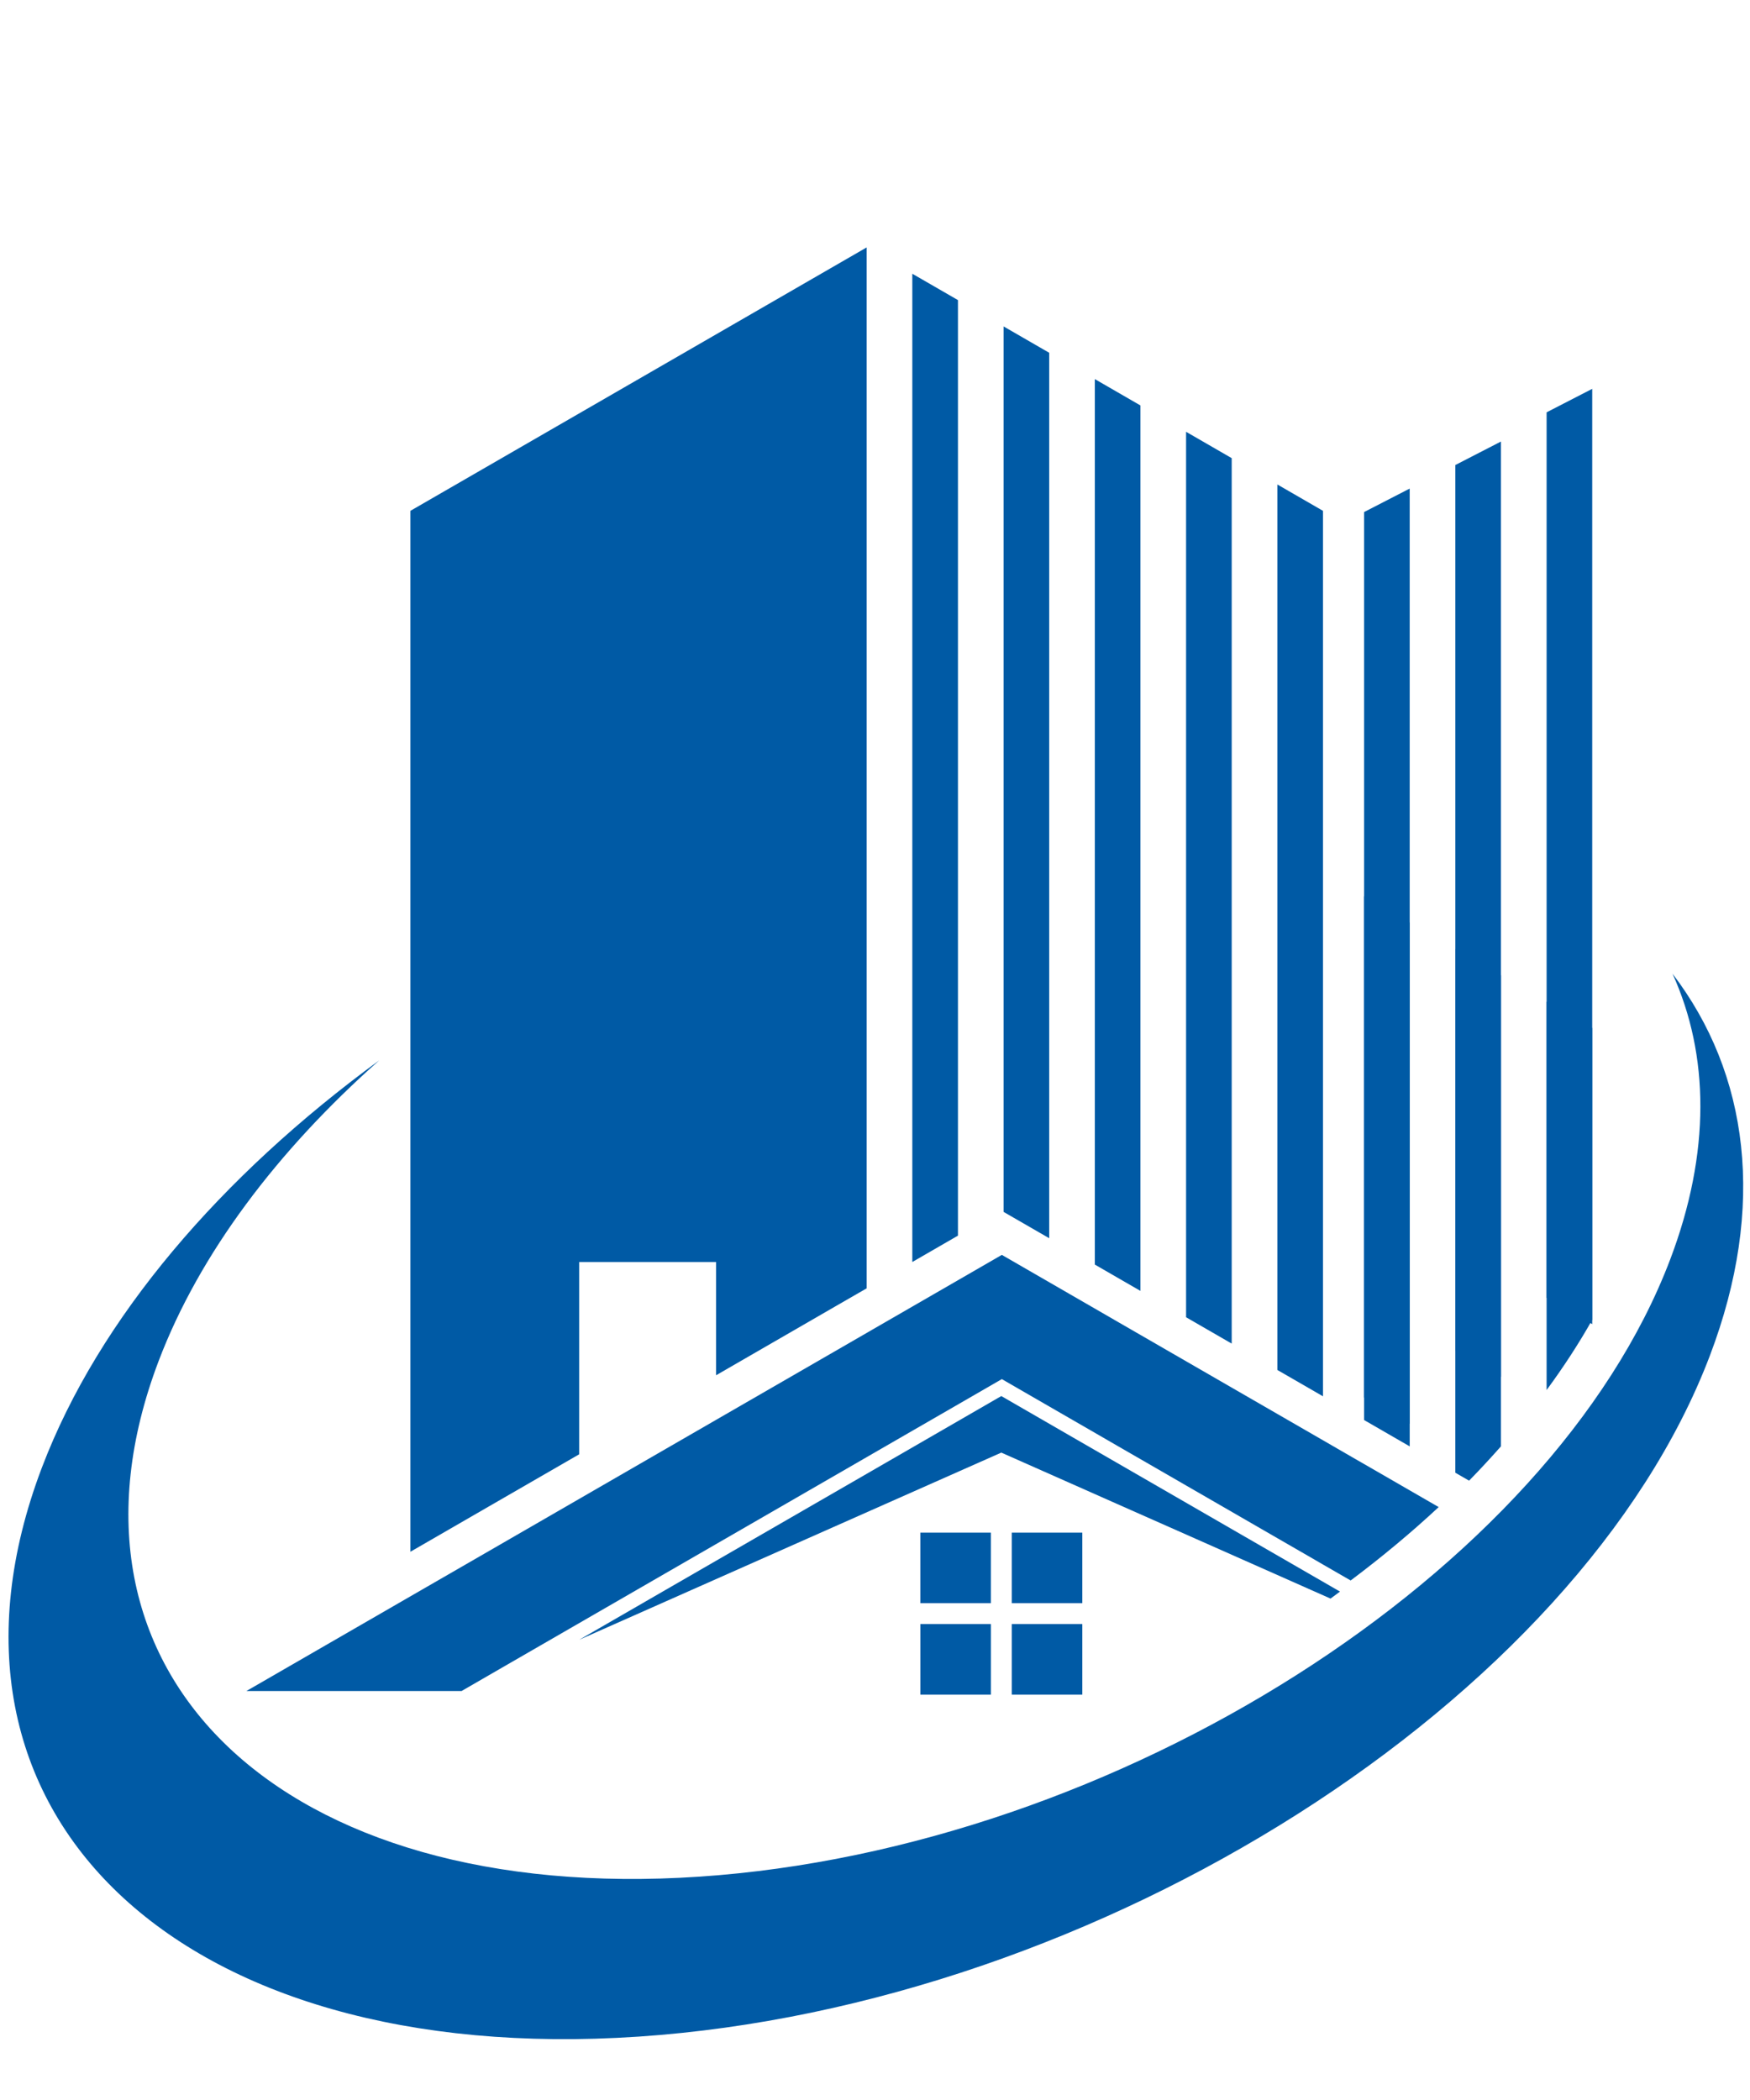 <?xml version="1.0" encoding="UTF-8" standalone="no" ?>
<!DOCTYPE svg PUBLIC "-//W3C//DTD SVG 1.1//EN" "http://www.w3.org/Graphics/SVG/1.1/DTD/svg11.dtd">
<svg xmlns="http://www.w3.org/2000/svg" xmlns:xlink="http://www.w3.org/1999/xlink" version="1.1" width="500" height="600" viewBox="390 20 500 600" xml:space="preserve">
<rect x="390" y="20" width="500" height="600" fill="#333333" stroke="none"/>
<desc>Created with Fabric.js 3.6.3</desc>
<defs>
</defs>
<g transform="matrix(1.966 0 0 1.966 640.246 512.197)" id="background-logo"  >
<rect style="stroke: none; stroke-width: 1; stroke-dasharray: none; stroke-linecap: butt; stroke-dashoffset: 0; stroke-linejoin: miter; stroke-miterlimit: 4; fill: rgb(255,255,255); fill-rule: nonzero; opacity: 1;"  paint-order="stroke"  x="-325" y="-260" rx="0" ry="0" width="650" height="520" />
</g>
<g transform="matrix(1.97 0 0 1.97 640.246 346.652)" id="logo-logo"  >
<g style=""  paint-order="stroke"   >
		<g transform="matrix(2.409 0 0 -2.409 11.565 74.847)"  >
<path style="stroke: none; stroke-width: 1; stroke-dasharray: none; stroke-linecap: butt; stroke-dashoffset: 0; stroke-linejoin: miter; stroke-miterlimit: 4; fill: rgb(0,90,165); fill-rule: nonzero; opacity: 1;"  paint-order="stroke"  transform=" translate(-167.507, -121.435)" d="m 165.384 119.312 h 4.247 v 4.247 h -4.247 z" stroke-linecap="round" />
</g>
		<g transform="matrix(2.409 0 0 -2.409 11.565 61.587)"  >
<path style="stroke: none; stroke-width: 1; stroke-dasharray: none; stroke-linecap: butt; stroke-dashoffset: 0; stroke-linejoin: miter; stroke-miterlimit: 4; fill: rgb(0,90,165); fill-rule: nonzero; opacity: 1;"  paint-order="stroke"  transform=" translate(-167.508, -126.939)" d="m 169.631 129.063 h -4.247 v -4.247 h 4.247 z" stroke-linecap="round" />
</g>
		<g transform="matrix(2.409 0 0 -2.409 24.825 61.587)"  >
<path style="stroke: none; stroke-width: 1; stroke-dasharray: none; stroke-linecap: butt; stroke-dashoffset: 0; stroke-linejoin: miter; stroke-miterlimit: 4; fill: rgb(0,90,165); fill-rule: nonzero; opacity: 1;"  paint-order="stroke"  transform=" translate(-173.011, -126.939)" d="m 175.135 129.063 h -4.247 v -4.247 h 4.247 z" stroke-linecap="round" />
</g>
		<g transform="matrix(2.409 0 0 -2.409 24.825 74.847)"  >
<path style="stroke: none; stroke-width: 1; stroke-dasharray: none; stroke-linecap: butt; stroke-dashoffset: 0; stroke-linejoin: miter; stroke-miterlimit: 4; fill: rgb(0,90,165); fill-rule: nonzero; opacity: 1;"  paint-order="stroke"  transform=" translate(-173.011, -121.435)" d="m 170.888 119.312 h 4.247 v 4.247 h -4.247 z" stroke-linecap="round" />
</g>
		<g transform="matrix(2.409 0 0 -2.409 74.116 4.071)"  >
<path style="stroke: none; stroke-width: 1; stroke-dasharray: none; stroke-linecap: butt; stroke-dashoffset: 0; stroke-linejoin: miter; stroke-miterlimit: 4; fill: rgb(0,90,165); fill-rule: nonzero; opacity: 1;"  paint-order="stroke"  transform=" translate(-1.373, -14.972)" d="M 0 0 L 2.747 -1.586 V 29.945 L 0 31.531 Z" stroke-linecap="round" />
</g>
		<g transform="matrix(2.409 0 0 -2.409 8.596 -54.448)"  >
<path style="stroke: none; stroke-width: 1; stroke-dasharray: none; stroke-linecap: butt; stroke-dashoffset: 0; stroke-linejoin: miter; stroke-miterlimit: 4; fill: rgb(0,90,165); fill-rule: nonzero; opacity: 1;"  paint-order="stroke"  transform=" translate(-1.374, 29.748)" d="m 0 0 v -36.384 v -23.113 l 2.748 1.587 v 21.868 v 34.456 z" stroke-linecap="round" />
</g>
		<g transform="matrix(2.409 0 0 -2.409 21.831 -52.35)"  >
<path style="stroke: none; stroke-width: 1; stroke-dasharray: none; stroke-linecap: butt; stroke-dashoffset: 0; stroke-linejoin: miter; stroke-miterlimit: 4; fill: rgb(0,90,165); fill-rule: nonzero; opacity: 1;"  paint-order="stroke"  transform=" translate(-1.373, 27.447)" d="m 0 0 v -32.464 v -20.845 l 2.747 -1.585 v 22.908 v 30.4 z" stroke-linecap="round" />
</g>
		<g transform="matrix(2.409 0 0 -2.409 35.066 -44.71)"  >
<path style="stroke: none; stroke-width: 1; stroke-dasharray: none; stroke-linecap: butt; stroke-dashoffset: 0; stroke-linejoin: miter; stroke-miterlimit: 4; fill: rgb(0,90,165); fill-rule: nonzero; opacity: 1;"  paint-order="stroke"  transform=" translate(-1.373, 27.447)" d="m 0 0 v -28.28 v -25.029 l 1.337 -0.772 l 1.409 -0.813 v 27.207 v 26.101 z" stroke-linecap="round" />
</g>
		<g transform="matrix(2.409 0 0 -2.409 48.3 -37.068)"  >
<path style="stroke: none; stroke-width: 1; stroke-dasharray: none; stroke-linecap: butt; stroke-dashoffset: 0; stroke-linejoin: miter; stroke-miterlimit: 4; fill: rgb(0,90,165); fill-rule: nonzero; opacity: 1;"  paint-order="stroke"  transform=" translate(-1.373, 27.447)" d="m 0 0 v -23.865 v -29.444 l 2.746 -1.585 v 31.732 v 21.576 z" stroke-linecap="round" />
</g>
		<g transform="matrix(2.409 0 0 -2.409 61.537 -29.425)"  >
<path style="stroke: none; stroke-width: 1; stroke-dasharray: none; stroke-linecap: butt; stroke-dashoffset: 0; stroke-linejoin: miter; stroke-miterlimit: 4; fill: rgb(0,90,165); fill-rule: nonzero; opacity: 1;"  paint-order="stroke"  transform=" translate(-1.373, 27.448)" d="M 0 0 V -19.234 V -53.31 l 2.183 -1.26 l 0.563 -0.326 v 8.591 v 27.877 v 16.842 z" stroke-linecap="round" />
</g>
		<g transform="matrix(2.409 0 0 -2.409 -34.418 -35.346)"  >
<path style="stroke: none; stroke-width: 1; stroke-dasharray: none; stroke-linecap: butt; stroke-dashoffset: 0; stroke-linejoin: miter; stroke-miterlimit: 4; fill: rgb(0,90,165); fill-rule: nonzero; opacity: 1;"  paint-order="stroke"  transform=" translate(-13.735, 23.404)" d="m 0 0 v -18.316 v -26.403 v -17.949 l 4.706 2.718 l 5.455 3.149 v 11.577 h 8.242 v -6.819 l 7.249 4.187 l 1.817 1.047 v 24.426 v 38.242 z" stroke-linecap="round" />
</g>
		<g transform="matrix(2.409 0 0 -2.409 0 52.669)"  >
<path style="stroke: none; stroke-width: 1; stroke-dasharray: none; stroke-linecap: butt; stroke-dashoffset: 0; stroke-linejoin: miter; stroke-miterlimit: 4; fill: rgb(0,90,165); fill-rule: nonzero; opacity: 1;"  paint-order="stroke"  transform=" translate(-162.707, -130.641)" d="m 210.524 145.497 c -7.155 -18.828 -33.325 -35.463 -58.456 -37.146 v 0 c -25.126 -1.686 -39.696 12.218 -32.541 31.045 v 0 c 2.456 6.464 7.153 12.667 13.276 18.097 v 0 c -9.505 -6.95 -16.878 -15.5 -20.301 -24.504 v 0 l -0.004 -0.01 c -7.892 -20.776 8.179 -36.113 35.899 -34.259 v 0 l 0.022 0.001 c 27.724 1.863 56.603 20.217 64.498 40.995 v 0 c 3.424 9.007 2.334 16.99 -2.248 22.998 v 0 c 2.209 -4.871 2.311 -10.754 -0.145 -17.217" stroke-linecap="round" />
</g>
		<g transform="matrix(2.409 0 0 -2.409 -4.831 47.813)"  >
<path style="stroke: none; stroke-width: 1; stroke-dasharray: none; stroke-linecap: butt; stroke-dashoffset: 0; stroke-linejoin: miter; stroke-miterlimit: 4; fill: rgb(0,90,165); fill-rule: nonzero; opacity: 1;"  paint-order="stroke"  transform=" translate(34.175, -1.065)" d="m 0 0 l -2.747 1.586 l -0.556 0.319 l -1.919 1.11 l -0.563 0.325 l -2.183 1.26 l -2.748 1.586 l -2.746 1.585 l -2.747 1.586 l -1.409 0.813 l -1.337 0.773 l -1.591 0.918 l -1.156 0.668 l -2.747 1.586 l -0.136 0.079 l -2.61 -1.508 l -2.748 -1.586 l -2.436 -1.406 l -0.31 -0.18 l -1.817 -1.049 l -7.275 -4.199 l -3.023 -1.745 l -10.648 -6.15 l -4.706 -2.715 l -9.907 -5.72 h 9.907 h 3.047 l 1.659 0.959 l 10.648 6.147 l 12.115 6.993 l 0.31 0.18 l 2.436 1.406 l 2.748 1.586 l 2.61 1.508 l 0.136 -0.079 l 2.747 -1.586 l 1.156 -0.667 l 1.591 -0.918 l 1.337 -0.774 l 1.409 -0.812 l 2.747 -1.586 l 2.746 -1.585 l 2.748 -1.587 l 1.802 -1.039 l 0.944 -0.547 l 1.637 -0.944 c 1.875 1.406 3.648 2.882 5.3 4.419 z" stroke-linecap="round" />
</g>
		<g transform="matrix(2.409 0 0 -2.409 12.147 54.336)"  >
<path style="stroke: none; stroke-width: 1; stroke-dasharray: none; stroke-linecap: butt; stroke-dashoffset: 0; stroke-linejoin: miter; stroke-miterlimit: 4; fill: rgb(0,90,165); fill-rule: nonzero; opacity: 1;"  paint-order="stroke"  transform=" translate(17.429, -1.276)" d="m 0 0 l -7.952 4.591 l -2.928 1.689 l -4.039 2.333 l -7.794 -4.502 l -12.425 -7.172 l -5.193 -2.999 l 5.193 2.303 l 12.425 5.51 l 7.794 3.456 L -10.88 3.418 L -7.952 2.119 L -3.169 0 L 4.902 -3.58 c 0.193 0.138 0.379 0.28 0.57 0.421 z" stroke-linecap="round" />
</g>
		<g transform="matrix(2.409 0 0 -2.409 87.352 10.376)"  >
<path style="stroke: none; stroke-width: 1; stroke-dasharray: none; stroke-linecap: butt; stroke-dashoffset: 0; stroke-linejoin: miter; stroke-miterlimit: 4; fill: rgb(0,90,165); fill-rule: nonzero; opacity: 1;"  paint-order="stroke"  transform=" translate(1.373, 14.42)" d="m 0 0 l -2.747 1.585 v -31.532 l 0.828 -0.478 c 0.666 0.679 1.301 1.369 1.919 2.066 z" stroke-linecap="round" />
</g>
		<g transform="matrix(2.409 0 0 -2.409 100.587 7.625)"  >
<path style="stroke: none; stroke-width: 1; stroke-dasharray: none; stroke-linecap: butt; stroke-dashoffset: 0; stroke-linejoin: miter; stroke-miterlimit: 4; fill: rgb(0,90,165); fill-rule: nonzero; opacity: 1;"  paint-order="stroke"  transform=" translate(1.373, 10.106)" d="m 0 0 l -2.746 1.585 v -23.382 c 1.019 1.385 1.939 2.795 2.746 4.228 z" stroke-linecap="round" />
</g>
	<g transform="matrix(2.409 0 0 -2.409 74.116 -25.425)"  >
<path style="stroke: none; stroke-width: 1; stroke-dasharray: none; stroke-linecap: butt; stroke-dashoffset: 0; stroke-linejoin: miter; stroke-miterlimit: 4; fill: rgb(0,90,165); fill-rule: nonzero; opacity: 1;"  paint-order="stroke"  transform=" translate(-1.373, 27.448)" d="M 0 0 V -19.234 V -53.31 l 2.183 -1.26 l 0.563 -0.326 v 8.591 v 27.877 v 19.842 z" stroke-linecap="round" />
</g>
	<g transform="matrix(2.409 0 0 -2.409 87.352 -37.068)"  >
<path style="stroke: none; stroke-width: 1; stroke-dasharray: none; stroke-linecap: butt; stroke-dashoffset: 0; stroke-linejoin: miter; stroke-miterlimit: 4; fill: rgb(0,90,165); fill-rule: nonzero; opacity: 1;"  paint-order="stroke"  transform=" translate(-1.373, 25.447)" d="m 0 0 v -23.865 v -29.444 l 2.746 -1.585 v 34.732 v 21.576 z" stroke-linecap="round" />
</g>
	<g transform="matrix(2.409 0 0 -2.409 100.587 -44.71)"  >
<path style="stroke: none; stroke-width: 1; stroke-dasharray: none; stroke-linecap: butt; stroke-dashoffset: 0; stroke-linejoin: miter; stroke-miterlimit: 4; fill: rgb(0,90,165); fill-rule: nonzero; opacity: 1;"  paint-order="stroke"  transform=" translate(-1.373, 25.447)" d="m 0 0 v -28.28 v -25.029 l 1.337 -0.772 l 1.409 -0.813 v 30.207 v 26.101 z" stroke-linecap="round" />
</g>

</g>
</g>
</svg>
